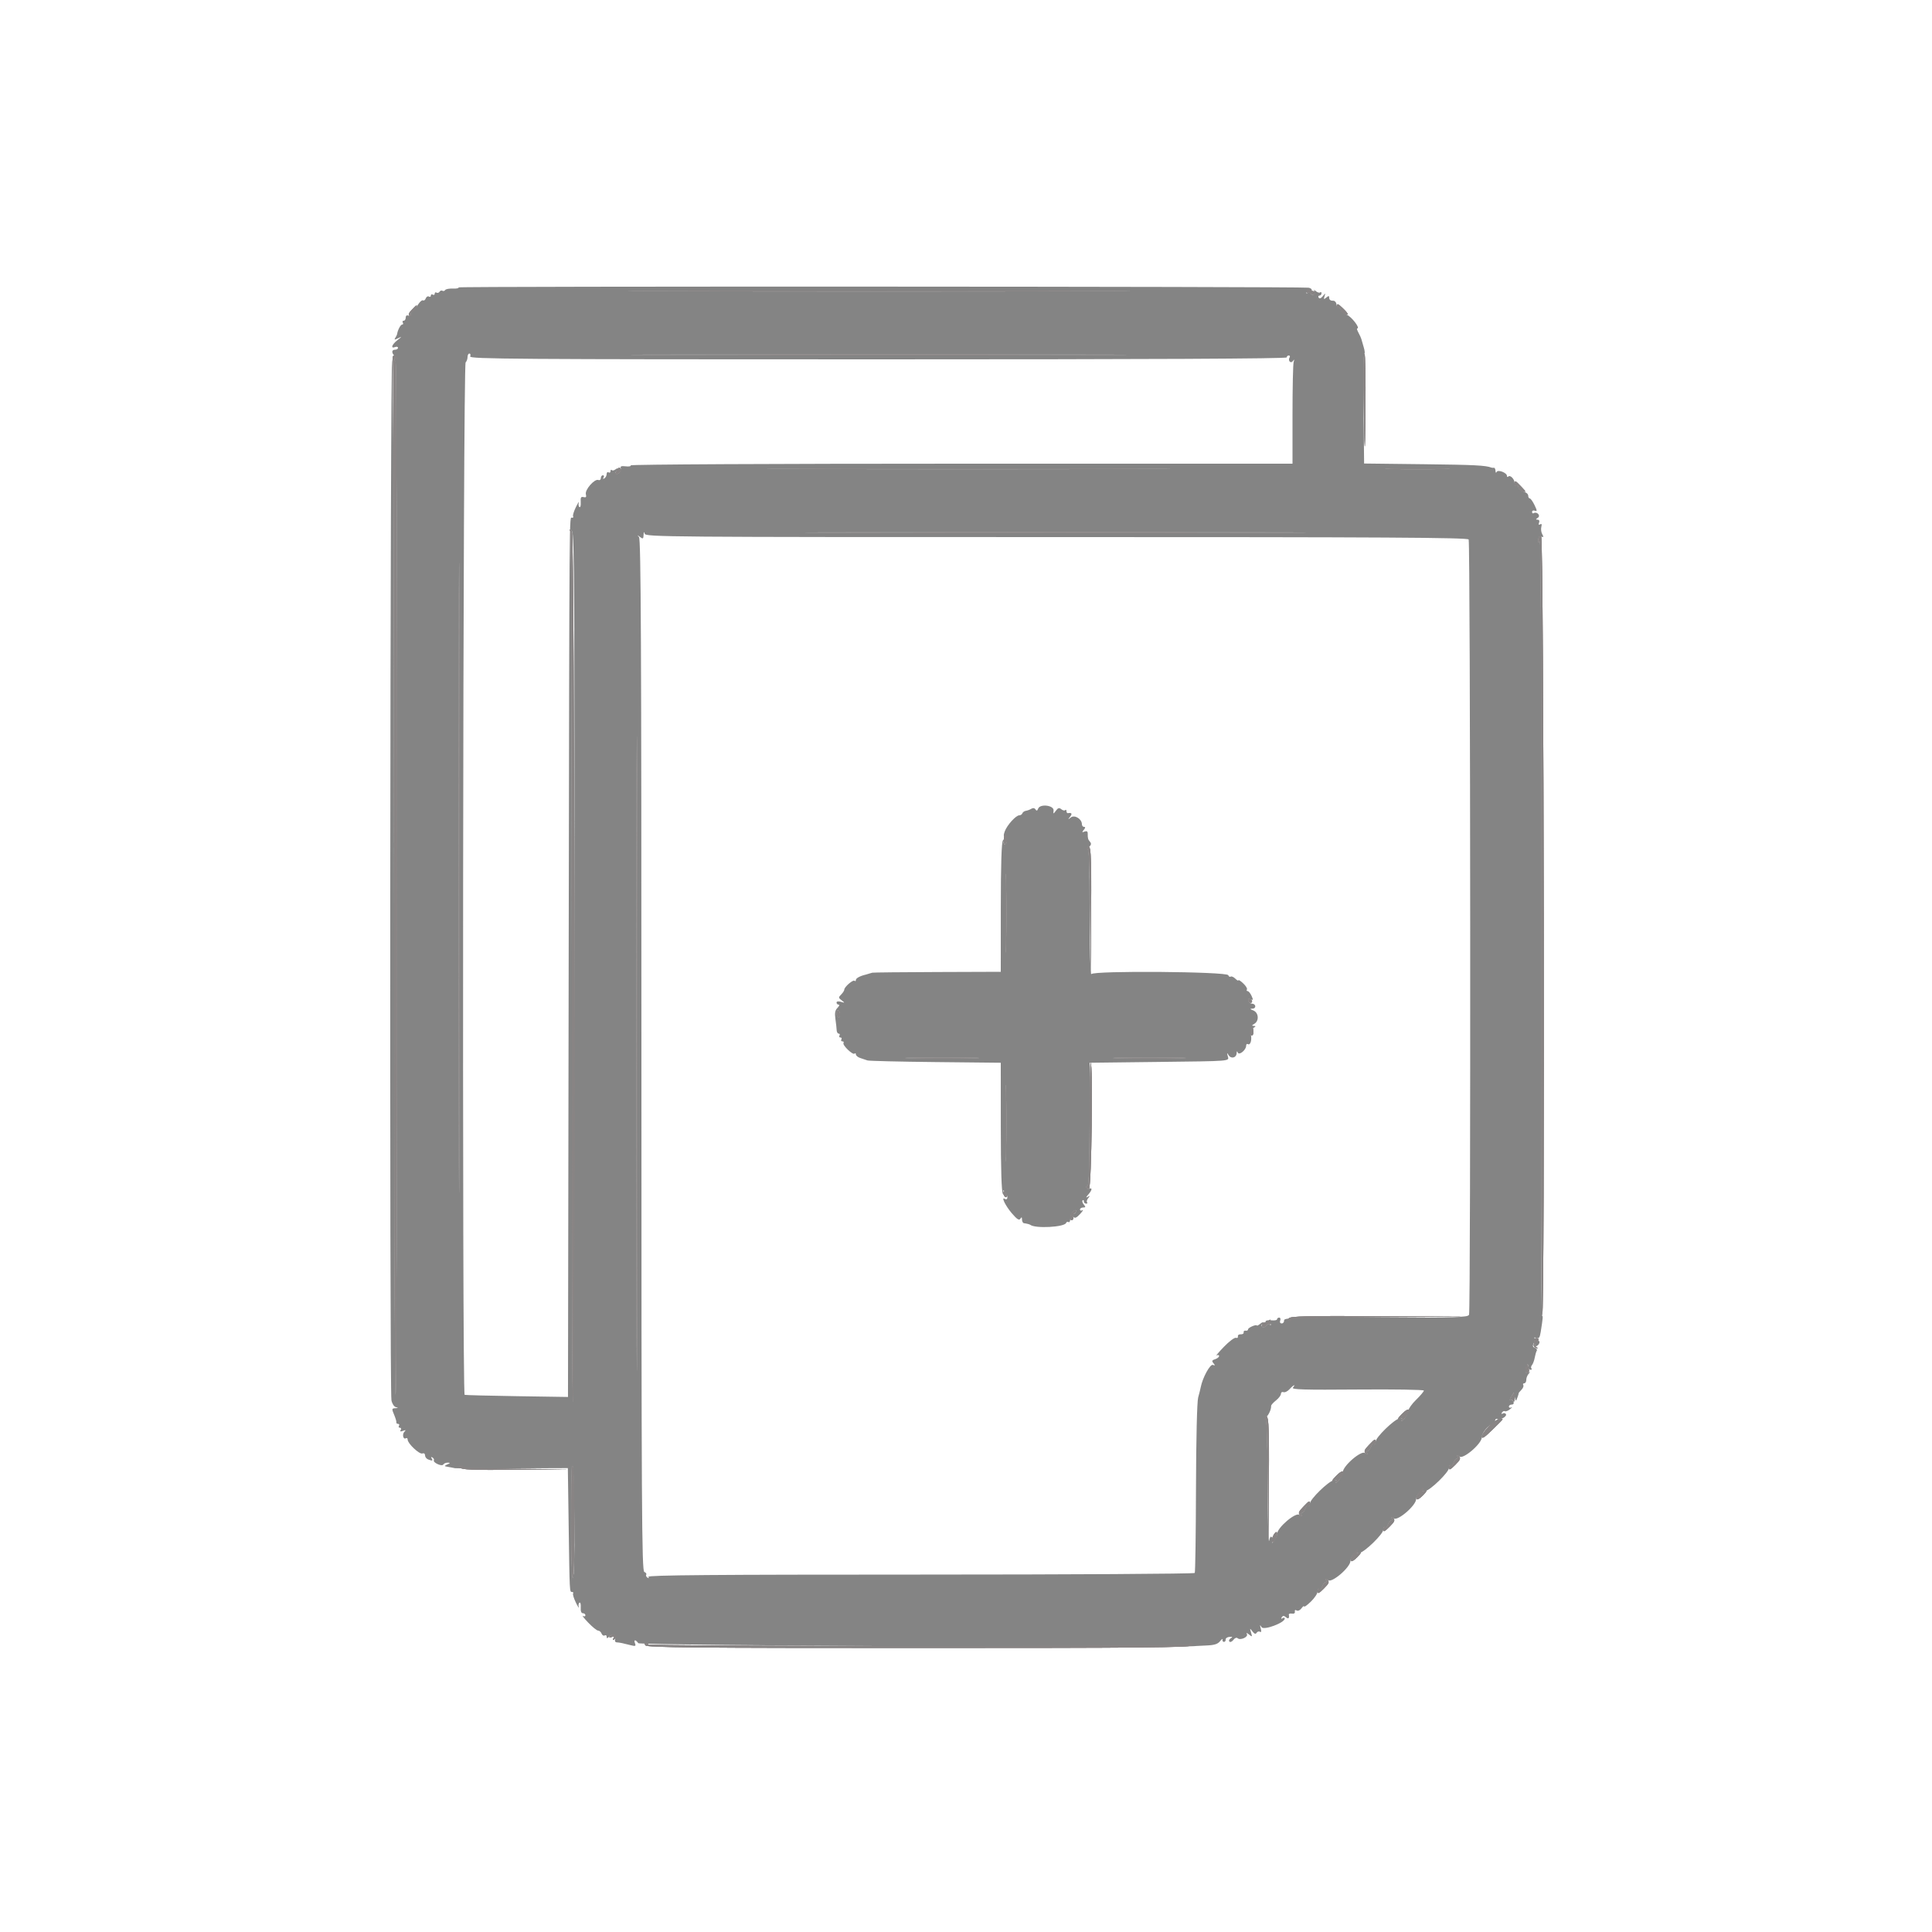 <svg id="svg" version="1.1" xmlns="http://www.w3.org/2000/svg" xmlns:xlink="http://www.w3.org/1999/xlink" width="400" height="400" viewBox="0, 0, 400,400"><g id="svgg"><path id="path0" d="M94.940 59.503 C 95.044 59.672,94.515 59.782,93.763 59.746 C 93.012 59.711,92.295 59.846,92.171 60.048 C 92.046 60.249,91.790 60.317,91.600 60.200 C 91.410 60.083,91.140 60.173,91.000 60.400 C 90.860 60.627,90.577 60.709,90.372 60.583 C 90.168 60.456,90.000 60.554,90.000 60.800 C 90.000 61.046,89.820 61.136,89.600 61.000 C 89.380 60.864,89.200 60.954,89.200 61.200 C 89.200 61.446,89.019 61.535,88.797 61.398 C 88.576 61.261,88.287 61.430,88.155 61.772 C 88.024 62.115,87.763 62.301,87.576 62.185 C 87.388 62.069,86.917 62.475,86.527 63.087 C 86.138 63.699,85.586 64.346,85.301 64.525 C 85.016 64.703,84.886 65.016,85.012 65.220 C 85.138 65.424,84.962 65.484,84.621 65.353 C 84.218 65.198,84.000 65.341,84.000 65.757 C 84.000 66.111,83.809 66.400,83.576 66.400 C 83.343 66.400,83.264 66.580,83.400 66.800 C 83.536 67.020,83.469 67.200,83.251 67.200 C 82.925 67.200,82.321 68.365,82.214 69.200 C 82.199 69.310,82.034 69.643,81.846 69.940 C 81.566 70.382,81.676 70.396,82.452 70.018 C 83.261 69.624,83.239 69.681,82.300 70.411 C 81.123 71.326,80.808 72.236,81.800 71.855 C 82.130 71.729,82.400 71.799,82.400 72.013 C 82.400 72.226,82.130 72.400,81.800 72.400 C 80.989 72.400,81.042 73.182,81.900 73.886 C 82.285 74.201,82.375 74.345,82.100 74.206 C 81.825 74.067,81.600 74.143,81.600 74.376 C 81.600 74.609,81.735 74.800,81.900 74.800 C 82.065 74.800,82.200 122.950,82.200 181.800 C 82.200 240.650,82.065 288.800,81.900 288.800 C 81.735 288.800,81.597 240.695,81.594 181.900 C 81.590 113.575,81.448 74.783,81.200 74.400 C 80.772 73.738,80.619 287.796,81.046 289.930 C 81.181 290.606,81.586 291.237,81.946 291.333 C 82.513 291.484,82.507 291.513,81.900 291.554 C 81.071 291.609,81.068 291.628,81.665 293.074 C 81.920 293.693,82.100 294.335,82.065 294.500 C 82.029 294.665,82.191 294.800,82.424 294.800 C 82.657 294.800,82.736 294.980,82.600 295.200 C 82.464 295.420,82.554 295.600,82.800 295.600 C 83.046 295.600,83.117 295.811,82.958 296.068 C 82.756 296.395,82.900 296.448,83.434 296.244 C 84.022 296.021,84.091 296.063,83.731 296.425 C 83.209 296.951,83.479 298.122,84.042 297.774 C 84.239 297.652,84.400 297.780,84.400 298.057 C 84.400 298.862,86.841 301.159,87.448 300.926 C 87.766 300.804,88.000 300.969,88.000 301.314 C 88.000 301.644,88.285 302.024,88.633 302.157 C 89.539 302.505,89.685 302.461,89.362 301.938 C 89.184 301.650,89.252 301.585,89.545 301.766 C 89.802 301.925,89.926 302.197,89.819 302.369 C 89.712 302.542,90.063 302.883,90.598 303.126 C 91.210 303.405,91.660 303.427,91.809 303.185 C 91.940 302.973,92.352 302.813,92.724 302.828 C 93.275 302.851,93.252 302.920,92.600 303.200 C 92.020 303.449,91.965 303.568,92.400 303.633 C 92.730 303.682,93.180 303.764,93.400 303.815 C 93.620 303.866,93.980 303.939,94.200 303.976 C 94.420 304.014,99.767 304.025,106.083 304.001 L 117.566 303.958 117.739 316.079 C 117.938 329.954,117.919 329.600,118.448 329.600 C 118.668 329.600,118.760 329.741,118.653 329.914 C 118.546 330.087,118.808 330.942,119.236 331.814 C 119.663 332.686,119.928 333.091,119.824 332.713 C 119.720 332.335,119.789 331.930,119.978 331.814 C 120.166 331.697,120.283 332.142,120.237 332.801 C 120.184 333.564,120.344 334.000,120.677 334.000 C 120.965 334.000,121.200 334.191,121.200 334.424 C 121.200 334.657,120.975 334.720,120.700 334.565 C 120.425 334.410,120.912 335.029,121.781 335.941 C 122.651 336.854,123.577 337.600,123.838 337.600 C 124.100 337.600,124.422 337.881,124.554 338.225 C 124.686 338.569,124.976 338.739,125.197 338.602 C 125.419 338.465,125.600 338.579,125.600 338.856 C 125.600 339.248,125.707 339.253,126.080 338.880 C 126.868 338.092,127.688 338.291,127.400 339.200 C 127.236 339.718,127.332 340.011,127.673 340.031 C 128.288 340.066,128.957 340.202,130.566 340.618 C 131.550 340.873,131.692 340.817,131.478 340.260 C 131.161 339.433,131.566 339.401,132.156 340.206 C 132.506 340.684,245.540 341.249,247.700 340.784 C 247.755 340.772,248.740 340.723,249.888 340.674 C 251.424 340.609,252.139 340.376,252.594 339.793 C 252.934 339.357,253.164 339.207,253.106 339.460 C 253.048 339.713,253.180 339.927,253.400 339.937 C 253.620 339.946,253.781 339.730,253.758 339.457 C 253.735 339.185,254.092 338.933,254.553 338.898 C 255.205 338.849,255.261 338.915,254.807 339.196 C 254.486 339.394,254.368 339.701,254.544 339.878 C 254.721 340.054,255.091 339.890,255.367 339.513 C 255.654 339.121,256.024 338.975,256.234 339.172 C 256.789 339.694,258.514 338.911,258.149 338.303 C 257.970 338.005,258.146 338.043,258.581 338.397 C 259.265 338.953,259.295 338.925,259.016 337.997 C 258.735 337.060,258.752 337.045,259.298 337.761 C 259.705 338.294,259.964 338.382,260.167 338.054 C 260.325 337.797,260.642 337.702,260.870 337.844 C 261.138 338.009,261.192 337.761,261.024 337.150 C 260.805 336.358,260.834 336.314,261.195 336.889 C 261.643 337.603,266.000 335.975,266.000 335.093 C 266.000 334.906,265.792 334.881,265.538 335.038 C 265.245 335.219,265.185 335.147,265.374 334.842 C 265.602 334.474,265.803 334.471,266.236 334.830 C 266.757 335.262,266.973 335.066,266.841 334.281 C 266.812 334.106,267.105 334.016,267.494 334.081 C 267.910 334.151,268.155 333.983,268.090 333.670 C 268.024 333.354,268.170 333.258,268.451 333.431 C 268.716 333.595,269.157 333.400,269.461 332.985 C 269.757 332.579,270.000 332.407,270.000 332.602 C 270.000 332.797,270.630 332.346,271.400 331.600 C 272.170 330.854,272.800 329.908,272.800 329.498 C 272.800 329.088,272.967 328.856,273.171 328.982 C 273.375 329.108,273.657 328.849,273.798 328.406 C 273.939 327.963,274.232 327.600,274.451 327.600 C 274.669 327.600,274.712 327.375,274.547 327.100 C 274.354 326.778,274.495 326.802,274.943 327.165 C 275.737 327.810,279.600 324.486,279.600 323.159 C 279.600 322.790,279.974 322.064,280.430 321.544 C 280.887 321.025,281.139 320.837,280.990 321.127 C 280.806 321.486,280.956 321.613,281.460 321.527 C 282.552 321.340,286.400 317.587,286.400 316.709 C 286.400 316.293,286.567 316.056,286.771 316.182 C 286.975 316.308,287.257 316.049,287.398 315.606 C 287.539 315.163,287.832 314.800,288.051 314.800 C 288.269 314.800,288.312 314.575,288.147 314.300 C 287.954 313.978,288.095 314.002,288.543 314.365 C 289.337 315.010,293.200 311.686,293.200 310.359 C 293.200 309.990,293.574 309.264,294.030 308.744 C 294.487 308.225,294.739 308.037,294.590 308.327 C 294.406 308.686,294.556 308.813,295.060 308.727 C 296.152 308.540,300.000 304.787,300.000 303.909 C 300.000 303.493,300.167 303.256,300.371 303.382 C 300.575 303.508,300.857 303.249,300.998 302.806 C 301.139 302.363,301.432 302.000,301.651 302.000 C 301.869 302.000,301.912 301.775,301.747 301.500 C 301.554 301.178,301.695 301.202,302.143 301.565 C 302.933 302.207,306.800 298.889,306.800 297.569 C 306.800 296.591,308.411 294.719,309.043 294.961 C 309.344 295.077,309.571 295.043,309.548 294.886 C 309.431 294.099,309.642 293.579,309.992 293.795 C 310.533 294.130,312.078 293.249,311.784 292.773 C 311.652 292.561,311.349 292.508,311.111 292.655 C 310.849 292.817,310.792 292.737,310.966 292.455 C 311.125 292.198,311.396 292.074,311.569 292.181 C 311.741 292.287,312.224 292.097,312.641 291.758 C 313.058 291.418,313.175 291.255,312.900 291.394 C 312.625 291.533,312.400 291.457,312.400 291.224 C 312.400 290.991,312.664 290.800,312.987 290.800 C 313.344 290.800,313.485 290.565,313.346 290.202 C 313.219 289.874,312.942 289.712,312.729 289.844 C 312.515 289.976,312.579 289.701,312.870 289.233 L 313.400 288.382 313.618 289.291 C 313.828 290.164,313.849 290.169,314.144 289.400 C 314.313 288.960,314.434 288.549,314.412 288.486 C 314.389 288.423,314.650 288.093,314.989 287.753 C 315.329 287.414,315.505 286.970,315.380 286.768 C 315.255 286.565,315.343 286.400,315.576 286.400 C 315.809 286.400,316.000 286.076,316.000 285.680 C 316.000 285.284,316.225 284.718,316.500 284.421 C 316.837 284.058,316.846 283.969,316.528 284.148 C 315.878 284.513,315.635 283.962,316.022 283.000 C 316.295 282.321,316.348 282.306,316.372 282.900 C 316.387 283.285,316.610 283.600,316.867 283.600 C 317.123 283.600,317.215 283.482,317.070 283.337 C 316.925 283.192,316.975 282.871,317.180 282.624 C 317.385 282.377,317.641 281.689,317.749 281.094 C 317.856 280.500,318.046 279.849,318.170 279.649 C 318.294 279.448,318.119 279.178,317.780 279.048 C 317.313 278.869,317.262 278.631,317.569 278.059 C 317.790 277.644,317.849 277.182,317.698 277.031 C 317.548 276.881,317.723 276.872,318.088 277.012 C 318.614 277.214,318.801 276.950,318.994 275.733 C 319.458 272.796,319.488 272.400,319.245 272.400 C 319.110 272.400,319.043 236.175,319.095 191.900 C 319.155 141.347,319.050 111.621,318.813 111.995 C 318.512 112.469,318.448 112.417,318.500 111.739 C 318.542 111.177,318.759 110.963,319.138 111.108 C 319.587 111.281,319.624 111.172,319.308 110.607 C 319.086 110.211,318.999 109.524,319.115 109.081 C 319.257 108.541,319.175 108.368,318.868 108.558 C 318.570 108.742,318.493 108.623,318.647 108.221 C 318.790 107.849,318.668 107.598,318.343 107.594 C 317.923 107.589,317.936 107.498,318.400 107.194 C 319.058 106.762,318.192 105.834,317.519 106.250 C 317.344 106.358,317.200 106.237,317.200 105.981 C 317.200 105.724,317.463 105.615,317.785 105.739 C 318.274 105.926,318.261 105.736,317.711 104.582 C 317.348 103.822,316.905 103.200,316.726 103.200 C 316.547 103.200,316.400 102.933,316.400 102.608 C 316.400 102.282,315.950 101.902,315.400 101.764 C 314.850 101.626,314.400 101.252,314.400 100.933 C 314.400 100.614,314.220 100.464,314.000 100.600 C 313.780 100.736,313.600 100.499,313.600 100.073 C 313.600 99.219,312.680 98.254,312.263 98.670 C 312.118 98.815,312.000 98.752,312.000 98.531 C 312.000 97.870,310.091 97.148,309.858 97.721 C 309.751 97.984,309.649 97.885,309.632 97.500 C 309.614 97.115,309.465 96.821,309.300 96.847 C 309.135 96.873,308.910 96.860,308.800 96.817 C 307.598 96.348,305.304 96.233,294.712 96.110 L 282.424 95.967 282.312 84.583 C 282.250 78.322,282.322 73.200,282.472 73.200 C 282.622 73.200,282.565 72.615,282.346 71.900 C 282.127 71.185,281.906 70.420,281.855 70.200 C 281.803 69.980,281.539 69.395,281.267 68.900 C 280.995 68.405,280.873 68.000,280.996 68.000 C 281.711 68.000,279.754 65.473,278.774 65.131 C 278.128 64.906,277.600 64.459,277.600 64.137 C 277.600 63.816,277.433 63.656,277.229 63.782 C 277.024 63.909,276.799 63.604,276.728 63.106 C 276.647 62.531,276.344 62.220,275.900 62.256 C 275.515 62.286,275.200 62.039,275.200 61.707 C 275.200 61.211,275.091 61.193,274.591 61.608 C 274.075 62.035,274.019 61.997,274.223 61.357 C 274.455 60.631,274.441 60.629,273.871 61.324 C 273.494 61.784,273.181 61.893,273.015 61.624 C 272.871 61.391,272.943 61.200,273.176 61.200 C 273.409 61.200,273.600 60.990,273.600 60.733 C 273.600 60.477,273.482 60.385,273.337 60.530 C 273.192 60.675,272.797 60.570,272.460 60.297 C 272.031 59.949,271.932 59.942,272.130 60.272 C 272.286 60.532,272.243 60.850,272.034 60.979 C 271.826 61.108,271.540 61.027,271.400 60.800 C 271.260 60.573,270.949 60.508,270.711 60.655 C 270.449 60.817,270.392 60.737,270.566 60.455 C 270.725 60.198,271.023 60.091,271.228 60.217 C 271.432 60.344,271.600 60.268,271.600 60.048 C 271.600 59.829,271.285 59.612,270.900 59.566 C 268.753 59.309,94.781 59.246,94.940 59.503 M224.100 60.300 C 200.945 60.357,163.055 60.357,139.900 60.300 C 116.745 60.243,135.690 60.196,182.000 60.196 C 228.310 60.196,247.255 60.243,224.100 60.300 M97.345 73.800 C 97.140 74.332,106.684 74.400,181.757 74.400 C 237.919 74.400,266.400 74.265,266.400 74.000 C 266.400 73.780,266.591 73.600,266.824 73.600 C 267.057 73.600,267.136 73.780,267.000 74.000 C 266.588 74.667,267.239 75.371,267.688 74.743 C 267.978 74.336,268.016 74.384,267.838 74.933 C 267.707 75.336,267.600 80.241,267.600 85.833 L 267.600 96.000 198.976 96.000 C 160.404 96.000,130.447 96.152,130.567 96.346 C 130.685 96.537,130.227 96.628,129.549 96.549 C 128.592 96.438,128.367 96.538,128.543 96.997 C 128.676 97.341,128.447 97.761,127.994 98.003 C 127.366 98.340,127.262 98.303,127.451 97.812 C 127.579 97.478,127.873 97.321,128.104 97.464 C 128.355 97.619,128.404 97.530,128.226 97.242 C 128.017 96.905,127.779 96.885,127.428 97.177 C 127.152 97.406,126.808 97.475,126.663 97.330 C 126.518 97.185,126.400 97.287,126.400 97.557 C 126.400 97.827,126.220 97.936,126.000 97.800 C 125.780 97.664,125.600 97.823,125.600 98.153 C 125.600 98.483,125.392 98.881,125.138 99.038 C 124.852 99.215,124.785 99.148,124.962 98.862 C 125.119 98.608,125.057 98.400,124.824 98.400 C 124.591 98.400,124.400 98.664,124.400 98.987 C 124.400 99.311,124.168 99.486,123.885 99.377 C 123.101 99.076,121.056 101.406,121.297 102.326 C 121.447 102.902,121.327 103.054,120.824 102.922 C 120.289 102.782,120.168 102.998,120.235 103.972 C 120.282 104.646,120.166 105.103,119.978 104.986 C 119.789 104.870,119.720 104.465,119.824 104.087 C 119.928 103.709,119.663 104.114,119.236 104.986 C 118.808 105.858,118.546 106.713,118.653 106.886 C 118.760 107.059,118.668 107.200,118.448 107.200 C 117.854 107.200,117.892 102.331,117.738 198.913 L 117.595 289.226 107.097 289.066 C 101.324 288.978,96.420 288.852,96.200 288.786 C 95.647 288.621,95.848 75.592,96.401 75.039 C 96.621 74.819,96.800 74.316,96.800 73.920 C 96.800 73.524,96.974 73.200,97.187 73.200 C 97.401 73.200,97.471 73.470,97.345 73.800 M223.532 73.500 C 200.724 73.557,163.284 73.557,140.332 73.500 C 117.379 73.443,136.040 73.396,181.800 73.396 C 227.560 73.396,246.339 73.443,223.532 73.500 M95.100 234.468 C 95.043 263.581,94.997 239.880,94.997 181.800 C 94.997 123.720,95.043 99.901,95.100 128.868 C 95.157 157.835,95.157 205.355,95.100 234.468 M234.268 97.100 C 215.606 97.157,185.186 97.157,166.668 97.100 C 148.151 97.042,163.420 96.995,200.600 96.995 C 237.780 96.995,252.931 97.042,234.268 97.100 M298.924 97.099 C 296.022 97.167,291.162 97.167,288.124 97.099 C 285.086 97.031,287.460 96.975,293.400 96.975 C 299.340 96.975,301.826 97.031,298.924 97.099 M118.902 200.316 C 118.848 249.714,118.714 290.219,118.605 290.328 C 118.496 290.437,118.405 250.101,118.402 200.691 C 118.399 151.282,118.273 110.535,118.122 110.141 C 117.889 109.533,117.934 109.507,118.424 109.964 C 118.923 110.430,118.987 122.562,118.902 200.316 M218.704 111.198 C 286.639 111.194,303.813 111.294,304.068 111.696 C 304.440 112.282,304.523 271.215,304.152 272.181 C 303.928 272.765,302.052 272.825,284.852 272.792 C 267.844 272.760,265.806 272.822,265.856 273.378 C 265.886 273.720,265.667 274.000,265.368 274.000 C 265.050 274.000,264.920 273.752,265.055 273.400 C 265.182 273.070,265.086 272.800,264.843 272.800 C 264.599 272.800,264.400 272.956,264.400 273.148 C 264.400 273.339,263.860 273.432,263.200 273.355 C 262.540 273.278,262.000 273.403,262.000 273.631 C 262.000 273.860,262.168 273.944,262.372 273.817 C 262.577 273.691,262.875 273.798,263.034 274.055 C 263.208 274.337,263.151 274.417,262.889 274.255 C 262.651 274.108,262.342 274.170,262.204 274.393 C 261.874 274.928,261.200 274.916,261.200 274.376 C 261.200 274.143,261.408 274.081,261.662 274.238 C 261.955 274.419,262.015 274.347,261.826 274.042 C 261.597 273.672,261.385 273.680,260.903 274.081 C 260.559 274.366,260.260 274.529,260.239 274.441 C 260.160 274.116,258.400 274.868,258.400 275.227 C 258.400 275.432,258.175 275.555,257.900 275.500 C 257.625 275.445,257.438 275.604,257.484 275.853 C 257.531 276.102,257.261 276.282,256.884 276.253 C 256.508 276.224,256.243 276.419,256.295 276.686 C 256.348 276.953,256.164 277.084,255.887 276.978 C 255.611 276.872,254.488 277.714,253.392 278.850 C 252.297 279.985,251.625 280.788,251.900 280.633 C 252.175 280.479,252.400 280.531,252.400 280.749 C 252.400 280.968,252.031 281.263,251.579 281.407 C 250.917 281.617,250.850 281.779,251.236 282.243 C 251.619 282.705,251.595 282.773,251.115 282.589 C 250.545 282.370,248.976 285.246,248.600 287.200 C 248.526 287.585,248.285 288.552,248.065 289.349 C 247.830 290.199,247.645 297.944,247.617 308.063 C 247.590 317.558,247.475 325.479,247.361 325.664 C 247.246 325.849,221.683 326.000,190.553 326.000 C 147.871 326.000,134.023 326.114,134.238 326.462 C 134.416 326.750,134.348 326.815,134.055 326.634 C 133.798 326.475,133.679 326.196,133.791 326.014 C 133.904 325.833,133.726 325.581,133.398 325.454 C 132.869 325.252,132.800 312.815,132.800 218.493 C 132.800 133.672,132.697 111.645,132.300 111.199 C 131.875 110.722,131.904 110.718,132.500 111.168 C 133.117 111.635,133.205 111.586,133.246 110.749 C 133.280 110.068,133.345 109.998,133.476 110.502 C 133.650 111.168,137.959 111.203,218.704 111.198 M260.468 110.300 C 237.295 110.357,199.495 110.357,176.468 110.300 C 153.441 110.243,172.400 110.196,218.600 110.196 C 264.800 110.196,283.641 110.243,260.468 110.300 M131.900 271.268 C 131.843 300.600,131.797 276.720,131.797 218.200 C 131.797 159.680,131.843 135.680,131.900 164.868 C 131.957 194.055,131.957 241.935,131.900 271.268 M214.941 167.409 C 214.757 167.888,214.607 167.935,214.389 167.582 C 214.206 167.285,213.878 167.229,213.545 167.438 C 213.245 167.625,212.733 167.818,212.407 167.867 C 212.081 167.916,211.751 168.146,211.674 168.378 C 211.597 168.610,211.312 168.800,211.042 168.800 C 210.346 168.800,208.529 170.794,208.037 172.096 C 207.809 172.699,207.753 173.149,207.911 173.096 C 208.243 172.986,208.400 173.341,208.400 174.200 C 208.400 174.530,208.226 174.800,208.013 174.800 C 207.799 174.800,207.726 174.485,207.850 174.100 C 208.040 173.509,208.008 173.494,207.644 174.000 C 207.356 174.400,207.210 179.031,207.206 187.900 L 207.200 201.200 194.100 201.246 C 186.895 201.272,180.820 201.334,180.600 201.385 C 180.380 201.436,180.065 201.528,179.900 201.589 C 179.735 201.650,179.465 201.731,179.300 201.770 C 178.075 202.054,177.200 202.522,177.200 202.894 C 177.200 203.135,177.078 203.212,176.930 203.063 C 176.628 202.761,174.800 204.336,174.800 204.898 C 174.800 205.096,174.510 205.547,174.156 205.902 C 173.563 206.494,173.571 206.592,174.256 207.114 C 174.958 207.651,174.949 207.668,174.100 207.414 C 173.561 207.254,173.200 207.317,173.200 207.573 C 173.200 207.808,173.393 208.000,173.629 208.000 C 173.864 208.000,173.758 208.299,173.393 208.664 C 172.896 209.161,172.788 209.742,172.963 210.964 C 173.092 211.864,173.210 212.915,173.224 213.300 C 173.238 213.685,173.429 214.000,173.648 214.000 C 173.868 214.000,173.936 214.180,173.800 214.400 C 173.664 214.620,173.754 214.800,174.000 214.800 C 174.246 214.800,174.336 214.980,174.200 215.200 C 174.064 215.420,174.154 215.600,174.400 215.600 C 174.646 215.600,174.753 215.752,174.638 215.939 C 174.366 216.379,176.570 218.497,176.928 218.139 C 177.077 217.989,177.200 218.065,177.200 218.306 C 177.200 218.548,177.605 218.882,178.100 219.049 C 178.595 219.215,179.270 219.441,179.600 219.551 C 179.930 219.660,186.275 219.813,193.700 219.890 L 207.200 220.030 207.206 233.315 C 207.210 242.173,207.356 246.800,207.644 247.200 C 207.996 247.689,208.031 247.652,207.837 247.000 C 207.604 246.221,207.614 246.220,208.186 246.959 C 208.772 247.715,208.647 248.600,208.010 248.206 C 207.220 247.718,208.196 249.685,209.497 251.205 C 210.556 252.442,211.000 252.727,211.251 252.331 C 211.508 251.927,211.589 251.967,211.594 252.500 C 211.597 252.885,211.780 253.222,212.000 253.250 C 212.530 253.316,213.176 253.480,213.300 253.581 C 214.317 254.401,220.428 254.076,220.734 253.185 C 220.808 252.971,221.033 252.897,221.234 253.021 C 221.435 253.145,221.600 252.809,221.600 252.273 C 221.600 251.737,221.870 251.074,222.200 250.800 C 222.562 250.499,222.800 250.467,222.800 250.718 C 222.800 250.946,222.575 251.216,222.300 251.317 C 221.945 251.447,221.923 251.632,222.225 251.955 C 222.538 252.290,222.908 252.128,223.625 251.341 C 224.161 250.752,224.375 250.401,224.100 250.559 C 223.825 250.718,223.600 250.657,223.600 250.424 C 223.600 250.191,223.892 250.000,224.249 250.000 C 224.785 250.000,224.810 249.894,224.392 249.390 C 224.114 249.055,224.002 248.665,224.143 248.524 C 224.284 248.382,224.400 248.477,224.400 248.733 C 224.400 248.990,224.610 249.200,224.867 249.200 C 225.123 249.200,225.215 249.082,225.070 248.937 C 224.925 248.792,225.030 248.397,225.303 248.060 C 225.715 247.551,225.698 247.505,225.200 247.792 C 224.772 248.038,224.801 247.907,225.300 247.337 C 226.132 246.386,226.208 245.835,225.467 246.119 C 225.173 246.232,224.933 246.079,224.933 245.779 C 224.933 245.480,225.083 245.328,225.267 245.441 C 225.450 245.555,225.600 239.883,225.600 232.839 L 225.600 220.030 239.500 219.866 C 255.288 219.679,254.487 219.747,254.187 218.633 C 253.991 217.908,254.017 217.889,254.391 218.483 C 254.897 219.287,255.986 219.004,256.032 218.057 C 256.053 217.605,256.129 217.564,256.273 217.924 C 256.536 218.581,258.000 217.385,258.000 216.514 C 258.000 216.206,258.161 216.052,258.358 216.174 C 258.872 216.491,259.240 215.299,258.966 214.207 C 258.803 213.556,258.953 213.149,259.466 212.851 C 260.027 212.525,260.058 212.419,259.600 212.400 C 259.125 212.381,259.146 212.291,259.700 211.968 C 260.724 211.372,260.599 209.654,259.500 209.212 C 258.761 208.916,258.731 208.846,259.333 208.825 C 260.160 208.797,260.030 207.800,259.200 207.800 C 258.907 207.800,258.582 207.546,258.479 207.236 C 258.351 206.853,258.495 206.751,258.928 206.917 C 259.472 207.126,259.500 207.019,259.118 206.181 C 258.873 205.641,258.510 205.200,258.312 205.200 C 258.115 205.200,258.048 205.046,258.164 204.858 C 258.280 204.670,257.931 204.099,257.388 203.588 C 256.844 203.078,256.400 202.795,256.400 202.959 C 256.400 203.123,256.115 202.973,255.768 202.625 C 255.420 202.277,254.985 202.085,254.802 202.199 C 254.618 202.312,254.393 202.179,254.301 201.902 C 254.051 201.151,226.417 200.932,225.943 201.678 C 225.761 201.965,225.609 196.204,225.606 188.876 C 225.601 178.351,225.495 175.606,225.100 175.806 C 224.825 175.945,224.942 175.782,225.359 175.442 C 225.917 174.989,226.006 174.689,225.693 174.313 C 225.248 173.776,225.200 173.606,225.200 172.557 C 225.200 172.126,224.984 171.997,224.543 172.166 C 223.994 172.377,223.970 172.318,224.392 171.809 C 224.738 171.392,224.756 171.200,224.449 171.200 C 224.202 171.200,224.000 170.958,224.000 170.662 C 224.000 169.562,222.492 168.629,221.708 169.245 C 221.065 169.749,221.050 169.736,221.549 169.100 C 222.049 168.463,221.906 168.225,221.100 168.353 C 220.935 168.379,220.800 168.190,220.800 167.933 C 220.800 167.677,220.682 167.585,220.537 167.730 C 220.392 167.875,220.026 167.788,219.724 167.537 C 219.300 167.185,219.048 167.254,218.617 167.841 C 218.073 168.581,218.061 168.580,218.130 167.800 C 218.224 166.723,215.340 166.370,214.941 167.409 M208.299 195.725 C 208.233 199.286,208.179 196.260,208.179 189.000 C 208.179 181.740,208.233 178.826,208.299 182.525 C 208.366 186.224,208.365 192.164,208.299 195.725 M173.891 210.009 C 173.924 210.453,173.782 210.713,173.576 210.585 C 173.121 210.304,173.073 209.200,173.515 209.200 C 173.688 209.200,173.857 209.564,173.891 210.009 M201.325 219.099 C 197.984 219.166,192.404 219.166,188.925 219.099 C 185.446 219.033,188.180 218.978,195.000 218.978 C 201.820 218.978,204.666 219.032,201.325 219.099 M244.100 219.099 C 240.745 219.166,235.255 219.166,231.900 219.099 C 228.545 219.032,231.290 218.978,238.000 218.978 C 244.710 218.978,247.455 219.032,244.100 219.099 M208.299 238.875 C 208.233 242.464,208.179 239.640,208.178 232.600 C 208.178 225.560,208.233 222.624,208.299 226.075 C 208.366 229.526,208.366 235.286,208.299 238.875 M317.843 278.233 C 317.693 278.623,317.782 278.806,318.075 278.708 C 318.673 278.509,319.002 277.600,318.476 277.600 C 318.261 277.600,317.976 277.885,317.843 278.233 M267.683 287.300 C 267.351 287.699,270.056 287.777,281.034 287.685 C 288.605 287.622,294.800 287.720,294.800 287.904 C 294.800 288.087,294.080 288.941,293.200 289.800 C 292.320 290.659,291.600 291.666,291.600 292.037 C 291.600 292.408,291.226 293.136,290.770 293.656 C 290.313 294.175,290.061 294.363,290.210 294.073 C 290.394 293.714,290.244 293.587,289.740 293.673 C 288.648 293.860,284.800 297.613,284.800 298.491 C 284.800 298.907,284.633 299.144,284.429 299.018 C 284.225 298.892,283.943 299.151,283.802 299.594 C 283.661 300.037,283.368 300.400,283.149 300.400 C 282.931 300.400,282.888 300.625,283.053 300.900 C 283.246 301.222,283.105 301.198,282.657 300.835 C 281.863 300.190,278.000 303.514,278.000 304.841 C 278.000 305.210,277.626 305.936,277.170 306.456 C 276.713 306.975,276.461 307.163,276.610 306.873 C 276.794 306.514,276.644 306.387,276.140 306.473 C 275.048 306.660,271.200 310.413,271.200 311.291 C 271.200 311.707,271.033 311.944,270.829 311.818 C 270.625 311.692,270.343 311.951,270.202 312.394 C 270.061 312.837,269.768 313.200,269.549 313.200 C 269.331 313.200,269.288 313.425,269.453 313.700 C 269.646 314.022,269.505 313.998,269.057 313.635 C 268.274 312.999,264.400 316.305,264.400 317.609 C 264.400 317.960,264.117 318.596,263.770 319.024 C 263.424 319.451,263.255 319.575,263.394 319.300 C 263.533 319.025,263.505 318.575,263.332 318.300 C 263.123 317.968,262.929 318.203,262.756 319.000 C 262.612 319.660,262.473 314.204,262.447 306.876 C 262.410 296.361,262.295 293.606,261.900 293.806 C 261.625 293.945,261.689 293.820,262.042 293.528 C 262.645 293.029,263.210 291.805,263.175 291.074 C 263.166 290.894,263.618 290.386,264.179 289.945 C 264.741 289.503,265.200 288.891,265.200 288.584 C 265.200 288.276,265.436 288.116,265.725 288.227 C 266.014 288.338,266.582 288.062,266.987 287.614 C 267.780 286.738,268.371 286.471,267.683 287.300 M118.913 315.095 C 118.968 322.163,118.852 326.435,118.600 326.671 C 118.287 326.964,118.171 313.860,118.396 303.633 C 118.398 303.542,118.496 303.562,118.613 303.679 C 118.730 303.796,118.865 308.933,118.913 315.095 " stroke="none" fill="#848484" fill-rule="evenodd"></path><path id="path1" d="M270.533 60.218 C 270.533 60.538,270.622 60.712,270.730 60.603 C 270.838 60.495,271.152 60.594,271.428 60.823 C 271.775 61.111,272.008 61.110,272.188 60.819 C 272.331 60.589,272.347 60.377,272.224 60.350 C 272.101 60.323,271.865 60.275,271.700 60.244 C 271.535 60.213,271.205 60.063,270.967 59.911 C 270.727 59.759,270.533 59.896,270.533 60.218 M139.900 60.300 C 163.055 60.357,200.945 60.357,224.100 60.300 C 247.255 60.243,228.310 60.196,182.000 60.196 C 135.690 60.196,116.745 60.243,139.900 60.300 M276.800 63.349 C 276.800 63.733,276.980 63.936,277.200 63.800 C 277.420 63.664,277.600 63.814,277.600 64.134 C 277.600 64.453,277.896 64.828,278.257 64.967 C 279.343 65.383,279.259 65.006,277.996 63.796 C 277.029 62.869,276.800 62.784,276.800 63.349 M85.240 64.158 C 84.578 64.862,84.470 65.196,84.832 65.420 C 85.148 65.615,85.221 65.558,85.036 65.259 C 84.878 65.002,85.015 64.692,85.344 64.566 C 85.671 64.441,86.036 64.082,86.157 63.769 C 86.461 62.976,86.277 63.054,85.240 64.158 M140.332 73.500 C 163.284 73.557,200.724 73.557,223.532 73.500 C 246.339 73.443,227.560 73.396,181.800 73.396 C 136.040 73.396,117.379 73.443,140.332 73.500 M282.302 80.700 C 282.496 94.870,282.631 96.181,282.716 84.700 C 282.762 78.375,282.665 73.200,282.500 73.200 C 282.335 73.199,282.246 76.574,282.302 80.700 M81.348 74.500 C 81.481 74.995,81.592 123.415,81.595 182.100 C 81.598 240.785,81.735 288.800,81.900 288.800 C 82.065 288.800,82.200 240.650,82.200 181.800 C 82.200 122.950,82.065 74.800,81.900 74.800 C 81.735 74.800,81.600 74.609,81.600 74.376 C 81.600 74.143,81.808 74.081,82.062 74.238 C 82.348 74.415,82.415 74.348,82.238 74.062 C 81.733 73.245,81.096 73.558,81.348 74.500 M94.997 181.800 C 94.997 239.880,95.043 263.581,95.100 234.468 C 95.157 205.355,95.157 157.835,95.100 128.868 C 95.043 99.901,94.997 123.720,94.997 181.800 M127.584 97.630 C 127.176 98.392,127.209 98.423,127.981 98.010 C 128.444 97.763,128.717 97.389,128.588 97.180 C 128.246 96.628,128.080 96.703,127.584 97.630 M166.668 97.100 C 185.186 97.157,215.606 97.157,234.268 97.100 C 252.931 97.042,237.780 96.995,200.600 96.995 C 163.420 96.995,148.151 97.042,166.668 97.100 M288.124 97.099 C 291.162 97.167,296.022 97.167,298.924 97.099 C 301.826 97.031,299.340 96.975,293.400 96.975 C 287.460 96.975,285.086 97.031,288.124 97.099 M313.600 100.224 C 313.600 100.567,313.780 100.736,314.000 100.600 C 314.220 100.464,314.400 100.612,314.400 100.930 C 314.400 101.247,314.783 101.607,315.252 101.729 C 316.016 101.929,315.988 101.831,314.977 100.776 C 313.674 99.416,313.600 99.387,313.600 100.224 M118.122 110.141 C 118.273 110.535,118.399 151.282,118.402 200.691 C 118.405 250.101,118.496 290.437,118.605 290.328 C 119.170 289.764,118.989 110.493,118.424 109.964 C 117.934 109.507,117.889 109.533,118.122 110.141 M176.468 110.300 C 199.495 110.357,237.295 110.357,260.468 110.300 C 283.641 110.243,264.800 110.196,218.600 110.196 C 172.400 110.196,153.441 110.243,176.468 110.300 M318.500 111.739 C 318.448 112.417,318.512 112.469,318.813 111.995 C 319.050 111.621,319.155 141.347,319.095 191.900 C 319.043 236.175,319.135 272.400,319.300 272.400 C 319.880 272.400,319.662 111.309,319.082 111.087 C 318.767 110.966,318.538 111.222,318.500 111.739 M131.797 218.200 C 131.797 276.720,131.843 300.600,131.900 271.268 C 131.957 241.935,131.957 194.055,131.900 164.868 C 131.843 135.680,131.797 159.680,131.797 218.200 M207.967 172.876 C 207.763 173.632,207.795 174.800,208.020 174.800 C 208.471 174.800,208.766 173.226,208.362 172.977 C 208.163 172.854,207.985 172.808,207.967 172.876 M224.962 175.662 C 224.786 175.946,224.852 176.015,225.133 175.842 C 225.470 175.633,225.618 179.028,225.700 188.880 L 225.811 202.200 225.906 188.700 C 225.994 176.081,225.858 174.211,224.962 175.662 M208.179 189.000 C 208.179 196.260,208.233 199.286,208.299 195.725 C 208.365 192.164,208.366 186.224,208.299 182.525 C 208.233 178.826,208.179 181.740,208.179 189.000 M258.460 207.180 C 258.632 207.696,259.181 207.788,259.230 207.310 C 259.247 207.150,259.044 206.948,258.780 206.860 C 258.516 206.772,258.372 206.916,258.460 207.180 M173.200 209.776 C 173.200 210.093,173.369 210.457,173.576 210.585 C 173.782 210.713,173.924 210.453,173.891 210.009 C 173.822 209.095,173.200 208.886,173.200 209.776 M259.067 213.067 C 258.669 213.465,258.745 214.400,259.175 214.400 C 259.381 214.400,259.523 214.040,259.490 213.600 C 259.422 212.696,259.429 212.705,259.067 213.067 M188.925 219.099 C 192.404 219.166,197.984 219.166,201.325 219.099 C 204.666 219.032,201.820 218.978,195.000 218.978 C 188.180 218.978,185.446 219.033,188.925 219.099 M231.900 219.099 C 235.255 219.166,240.745 219.166,244.100 219.099 C 247.455 219.032,244.710 218.978,238.000 218.978 C 231.290 218.978,228.545 219.032,231.900 219.099 M208.178 232.600 C 208.179 239.640,208.233 242.464,208.299 238.875 C 208.366 235.286,208.366 229.526,208.299 226.075 C 208.233 222.624,208.178 225.560,208.178 232.600 M225.600 232.824 C 225.600 239.877,225.450 245.555,225.267 245.441 C 225.083 245.328,224.933 245.480,224.933 245.779 C 224.933 246.079,225.173 246.232,225.467 246.119 C 225.992 245.918,226.323 220.000,225.800 220.000 C 225.690 220.000,225.600 225.771,225.600 232.824 M207.784 247.086 C 207.813 247.479,208.009 247.827,208.218 247.860 C 208.637 247.926,208.522 247.185,208.037 246.686 C 207.869 246.513,207.755 246.693,207.784 247.086 M222.073 250.887 C 221.496 251.464,221.438 252.947,222.007 252.596 C 222.230 252.458,222.297 252.157,222.155 251.928 C 222.014 251.698,222.140 251.360,222.437 251.177 C 222.734 250.994,222.880 250.747,222.762 250.628 C 222.643 250.510,222.334 250.626,222.073 250.887 M266.855 272.933 C 266.521 273.336,266.554 273.467,266.989 273.467 C 267.306 273.467,267.473 273.318,267.361 273.137 C 267.249 272.956,275.492 272.759,285.679 272.700 L 304.200 272.592 285.749 272.496 C 270.772 272.418,267.215 272.500,266.855 272.933 M262.633 273.500 C 262.468 273.665,262.138 273.800,261.900 273.800 C 261.662 273.800,261.392 274.025,261.300 274.300 C 261.101 274.897,261.845 274.974,262.204 274.393 C 262.342 274.170,262.593 274.072,262.761 274.176 C 262.929 274.280,263.067 274.103,263.067 273.782 C 263.067 273.112,263.039 273.094,262.633 273.500 M317.718 277.338 C 317.709 277.592,317.634 278.048,317.551 278.350 C 317.468 278.653,317.670 278.981,318.000 279.080 C 318.472 279.222,318.487 279.181,318.070 278.889 C 317.638 278.584,317.654 278.403,318.160 277.897 C 318.648 277.409,318.669 277.235,318.256 277.077 C 317.969 276.967,317.726 277.084,317.718 277.338 M315.905 283.121 C 315.778 283.604,315.826 284.092,316.010 284.206 C 316.519 284.521,316.734 283.894,316.417 283.021 C 316.148 282.281,316.123 282.286,315.905 283.121 M312.867 289.242 C 312.578 289.705,312.519 289.974,312.736 289.839 C 312.954 289.705,313.223 289.821,313.334 290.098 C 313.446 290.374,313.551 290.105,313.568 289.500 C 313.606 288.179,313.545 288.156,312.867 289.242 M290.176 292.826 C 289.318 293.720,289.208 293.972,289.766 293.758 C 290.350 293.534,290.461 293.599,290.235 294.032 C 290.072 294.344,290.313 294.175,290.770 293.656 C 292.387 291.817,291.854 291.073,290.176 292.826 M261.762 293.662 C 261.586 293.946,261.652 294.015,261.933 293.842 C 262.270 293.633,262.418 297.028,262.500 306.880 L 262.611 320.200 262.706 306.700 C 262.794 294.081,262.658 292.211,261.762 293.662 M308.294 295.256 C 307.472 296.073,306.800 297.063,306.800 297.457 C 306.800 297.968,307.429 297.551,309.000 296.000 C 311.570 293.462,311.363 293.771,310.494 293.771 C 310.105 293.771,309.115 294.440,308.294 295.256 M283.397 299.203 C 282.446 300.196,282.338 300.492,282.781 300.903 C 283.209 301.299,283.260 301.299,283.035 300.900 C 282.880 300.625,282.931 300.400,283.149 300.400 C 283.368 300.400,283.661 300.037,283.802 299.594 C 283.943 299.151,284.225 298.892,284.429 299.018 C 284.633 299.144,284.800 298.967,284.800 298.624 C 284.800 297.785,284.727 297.815,283.397 299.203 M301.765 301.500 C 301.920 301.775,301.869 302.000,301.651 302.000 C 301.432 302.000,301.139 302.363,300.998 302.806 C 300.857 303.249,300.575 303.508,300.371 303.382 C 300.167 303.256,300.000 303.475,300.000 303.869 C 300.000 304.438,300.263 304.322,301.286 303.298 C 302.358 302.226,302.482 301.928,302.027 301.506 C 301.602 301.111,301.545 301.110,301.765 301.500 M95.255 303.867 C 95.608 304.292,97.940 304.381,106.749 304.307 L 117.800 304.213 106.680 304.100 C 100.565 304.038,95.652 303.840,95.763 303.660 C 95.874 303.480,95.706 303.333,95.389 303.333 C 94.954 303.333,94.921 303.464,95.255 303.867 M118.396 303.633 C 118.171 313.860,118.287 326.964,118.600 326.671 C 119.012 326.286,119.024 304.091,118.613 303.679 C 118.496 303.562,118.398 303.542,118.396 303.633 M276.576 305.626 C 275.718 306.520,275.608 306.772,276.166 306.558 C 276.750 306.334,276.861 306.399,276.635 306.832 C 276.472 307.144,276.713 306.975,277.170 306.456 C 278.787 304.617,278.254 303.873,276.576 305.626 M293.772 308.987 C 292.743 310.557,293.297 310.960,294.606 309.594 C 295.468 308.694,295.586 308.430,295.034 308.642 C 294.499 308.847,294.356 308.795,294.558 308.468 C 295.130 307.543,294.404 308.022,293.772 308.987 M269.797 312.003 C 268.846 312.996,268.738 313.292,269.181 313.703 C 269.609 314.099,269.660 314.099,269.435 313.700 C 269.280 313.425,269.331 313.200,269.549 313.200 C 269.768 313.200,270.061 312.837,270.202 312.394 C 270.343 311.951,270.625 311.692,270.829 311.818 C 271.033 311.944,271.200 311.767,271.200 311.424 C 271.200 310.585,271.127 310.615,269.797 312.003 M288.165 314.300 C 288.320 314.575,288.269 314.800,288.051 314.800 C 287.832 314.800,287.539 315.163,287.398 315.606 C 287.257 316.049,286.975 316.308,286.771 316.182 C 286.567 316.056,286.400 316.275,286.400 316.669 C 286.400 317.238,286.663 317.122,287.686 316.098 C 288.758 315.026,288.882 314.728,288.427 314.306 C 288.002 313.911,287.945 313.910,288.165 314.300 M263.743 317.693 C 263.132 318.681,263.239 319.835,263.863 318.982 C 264.376 318.279,264.595 317.200,264.224 317.200 C 264.127 317.200,263.910 317.422,263.743 317.693 M280.172 321.787 C 279.143 323.357,279.697 323.760,281.006 322.394 C 281.868 321.494,281.986 321.230,281.434 321.442 C 280.899 321.647,280.756 321.595,280.958 321.268 C 281.530 320.343,280.804 320.822,280.172 321.787 M274.565 327.100 C 274.720 327.375,274.669 327.600,274.451 327.600 C 274.232 327.600,273.939 327.963,273.798 328.406 C 273.657 328.849,273.375 329.108,273.171 328.982 C 272.967 328.856,272.800 329.075,272.800 329.469 C 272.800 330.038,273.063 329.922,274.086 328.898 C 275.158 327.826,275.282 327.528,274.827 327.106 C 274.402 326.711,274.345 326.710,274.565 327.100 M126.203 338.795 C 126.058 339.030,126.237 339.084,126.645 338.927 C 127.147 338.735,127.244 338.806,127.004 339.194 C 126.786 339.546,126.831 339.628,127.138 339.438 C 127.392 339.281,127.600 338.983,127.600 338.776 C 127.600 338.277,126.514 338.292,126.203 338.795 M133.655 340.667 C 134.020 341.106,143.936 341.200,190.200 341.200 C 236.464 341.200,246.380 341.106,246.745 340.667 C 247.079 340.264,247.046 340.133,246.611 340.133 C 246.294 340.133,246.128 340.283,246.241 340.467 C 246.355 340.650,221.136 340.800,190.200 340.800 C 159.264 340.800,134.045 340.650,134.159 340.467 C 134.272 340.283,134.106 340.133,133.789 340.133 C 133.354 340.133,133.321 340.264,133.655 340.667 " stroke="none" fill="#888484" fill-rule="evenodd"></path><path id="path2" d="M270.533 60.218 C 270.533 60.538,270.622 60.712,270.730 60.603 C 270.838 60.495,271.152 60.594,271.428 60.823 C 271.775 61.111,272.008 61.110,272.188 60.819 C 272.331 60.589,272.347 60.377,272.224 60.350 C 272.101 60.323,271.865 60.275,271.700 60.244 C 271.535 60.213,271.205 60.063,270.967 59.911 C 270.727 59.759,270.533 59.896,270.533 60.218 M139.900 60.300 C 163.055 60.357,200.945 60.357,224.100 60.300 C 247.255 60.243,228.310 60.196,182.000 60.196 C 135.690 60.196,116.745 60.243,139.900 60.300 M276.800 63.349 C 276.800 63.733,276.980 63.936,277.200 63.800 C 277.420 63.664,277.600 63.814,277.600 64.134 C 277.600 64.453,277.896 64.828,278.257 64.967 C 279.343 65.383,279.259 65.006,277.996 63.796 C 277.029 62.869,276.800 62.784,276.800 63.349 M85.240 64.158 C 84.578 64.862,84.470 65.196,84.832 65.420 C 85.148 65.615,85.221 65.558,85.036 65.259 C 84.878 65.002,85.015 64.692,85.344 64.566 C 85.671 64.441,86.036 64.082,86.157 63.769 C 86.461 62.976,86.277 63.054,85.240 64.158 M140.332 73.500 C 163.284 73.557,200.724 73.557,223.532 73.500 C 246.339 73.443,227.560 73.396,181.800 73.396 C 136.040 73.396,117.379 73.443,140.332 73.500 M282.302 80.700 C 282.496 94.870,282.631 96.181,282.716 84.700 C 282.762 78.375,282.665 73.200,282.500 73.200 C 282.335 73.199,282.246 76.574,282.302 80.700 M81.348 74.500 C 81.481 74.995,81.592 123.415,81.595 182.100 C 81.598 240.785,81.735 288.800,81.900 288.800 C 82.065 288.800,82.200 240.650,82.200 181.800 C 82.200 122.950,82.065 74.800,81.900 74.800 C 81.735 74.800,81.600 74.609,81.600 74.376 C 81.600 74.143,81.808 74.081,82.062 74.238 C 82.348 74.415,82.415 74.348,82.238 74.062 C 81.733 73.245,81.096 73.558,81.348 74.500 M94.997 181.800 C 94.997 239.880,95.043 263.581,95.100 234.468 C 95.157 205.355,95.157 157.835,95.100 128.868 C 95.043 99.901,94.997 123.720,94.997 181.800 M127.584 97.630 C 127.176 98.392,127.209 98.423,127.981 98.010 C 128.444 97.763,128.717 97.389,128.588 97.180 C 128.246 96.628,128.080 96.703,127.584 97.630 M166.668 97.100 C 185.186 97.157,215.606 97.157,234.268 97.100 C 252.931 97.042,237.780 96.995,200.600 96.995 C 163.420 96.995,148.151 97.042,166.668 97.100 M288.124 97.099 C 291.162 97.167,296.022 97.167,298.924 97.099 C 301.826 97.031,299.340 96.975,293.400 96.975 C 287.460 96.975,285.086 97.031,288.124 97.099 M313.600 100.224 C 313.600 100.567,313.780 100.736,314.000 100.600 C 314.220 100.464,314.400 100.612,314.400 100.930 C 314.400 101.247,314.783 101.607,315.252 101.729 C 316.016 101.929,315.988 101.831,314.977 100.776 C 313.674 99.416,313.600 99.387,313.600 100.224 M118.122 110.141 C 118.273 110.535,118.399 151.282,118.402 200.691 C 118.405 250.101,118.496 290.437,118.605 290.328 C 119.170 289.764,118.989 110.493,118.424 109.964 C 117.934 109.507,117.889 109.533,118.122 110.141 M176.468 110.300 C 199.495 110.357,237.295 110.357,260.468 110.300 C 283.641 110.243,264.800 110.196,218.600 110.196 C 172.400 110.196,153.441 110.243,176.468 110.300 M318.500 111.739 C 318.448 112.417,318.512 112.469,318.813 111.995 C 319.050 111.621,319.155 141.347,319.095 191.900 C 319.043 236.175,319.135 272.400,319.300 272.400 C 319.880 272.400,319.662 111.309,319.082 111.087 C 318.767 110.966,318.538 111.222,318.500 111.739 M131.797 218.200 C 131.797 276.720,131.843 300.600,131.900 271.268 C 131.957 241.935,131.957 194.055,131.900 164.868 C 131.843 135.680,131.797 159.680,131.797 218.200 M207.967 172.876 C 207.763 173.632,207.795 174.800,208.020 174.800 C 208.471 174.800,208.766 173.226,208.362 172.977 C 208.163 172.854,207.985 172.808,207.967 172.876 M224.962 175.662 C 224.786 175.946,224.852 176.015,225.133 175.842 C 225.470 175.633,225.618 179.028,225.700 188.880 L 225.811 202.200 225.906 188.700 C 225.994 176.081,225.858 174.211,224.962 175.662 M208.179 189.000 C 208.179 196.260,208.233 199.286,208.299 195.725 C 208.365 192.164,208.366 186.224,208.299 182.525 C 208.233 178.826,208.179 181.740,208.179 189.000 M258.460 207.180 C 258.632 207.696,259.181 207.788,259.230 207.310 C 259.247 207.150,259.044 206.948,258.780 206.860 C 258.516 206.772,258.372 206.916,258.460 207.180 M173.200 209.776 C 173.200 210.093,173.369 210.457,173.576 210.585 C 173.782 210.713,173.924 210.453,173.891 210.009 C 173.822 209.095,173.200 208.886,173.200 209.776 M259.067 213.067 C 258.669 213.465,258.745 214.400,259.175 214.400 C 259.381 214.400,259.523 214.040,259.490 213.600 C 259.422 212.696,259.429 212.705,259.067 213.067 M188.925 219.099 C 192.404 219.166,197.984 219.166,201.325 219.099 C 204.666 219.032,201.820 218.978,195.000 218.978 C 188.180 218.978,185.446 219.033,188.925 219.099 M231.900 219.099 C 235.255 219.166,240.745 219.166,244.100 219.099 C 247.455 219.032,244.710 218.978,238.000 218.978 C 231.290 218.978,228.545 219.032,231.900 219.099 M208.178 232.600 C 208.179 239.640,208.233 242.464,208.299 238.875 C 208.366 235.286,208.366 229.526,208.299 226.075 C 208.233 222.624,208.178 225.560,208.178 232.600 M225.600 232.824 C 225.600 239.877,225.450 245.555,225.267 245.441 C 225.083 245.328,224.933 245.480,224.933 245.779 C 224.933 246.079,225.173 246.232,225.467 246.119 C 225.992 245.918,226.323 220.000,225.800 220.000 C 225.690 220.000,225.600 225.771,225.600 232.824 M207.784 247.086 C 207.813 247.479,208.009 247.827,208.218 247.860 C 208.637 247.926,208.522 247.185,208.037 246.686 C 207.869 246.513,207.755 246.693,207.784 247.086 M222.073 250.887 C 221.496 251.464,221.438 252.947,222.007 252.596 C 222.230 252.458,222.297 252.157,222.155 251.928 C 222.014 251.698,222.140 251.360,222.437 251.177 C 222.734 250.994,222.880 250.747,222.762 250.628 C 222.643 250.510,222.334 250.626,222.073 250.887 M266.855 272.933 C 266.521 273.336,266.554 273.467,266.989 273.467 C 267.306 273.467,267.473 273.318,267.361 273.137 C 267.249 272.956,275.492 272.759,285.679 272.700 L 304.200 272.592 285.749 272.496 C 270.772 272.418,267.215 272.500,266.855 272.933 M262.633 273.500 C 262.468 273.665,262.138 273.800,261.900 273.800 C 261.662 273.800,261.392 274.025,261.300 274.300 C 261.101 274.897,261.845 274.974,262.204 274.393 C 262.342 274.170,262.593 274.072,262.761 274.176 C 262.929 274.280,263.067 274.103,263.067 273.782 C 263.067 273.112,263.039 273.094,262.633 273.500 M317.718 277.338 C 317.709 277.592,317.634 278.048,317.551 278.350 C 317.468 278.653,317.670 278.981,318.000 279.080 C 318.472 279.222,318.487 279.181,318.070 278.889 C 317.638 278.584,317.654 278.403,318.160 277.897 C 318.648 277.409,318.669 277.235,318.256 277.077 C 317.969 276.967,317.726 277.084,317.718 277.338 M315.905 283.121 C 315.778 283.604,315.826 284.092,316.010 284.206 C 316.519 284.521,316.734 283.894,316.417 283.021 C 316.148 282.281,316.123 282.286,315.905 283.121 M312.867 289.242 C 312.578 289.705,312.519 289.974,312.736 289.839 C 312.954 289.705,313.223 289.821,313.334 290.098 C 313.446 290.374,313.551 290.105,313.568 289.500 C 313.606 288.179,313.545 288.156,312.867 289.242 M290.176 292.826 C 289.318 293.720,289.208 293.972,289.766 293.758 C 290.350 293.534,290.461 293.599,290.235 294.032 C 290.072 294.344,290.313 294.175,290.770 293.656 C 292.387 291.817,291.854 291.073,290.176 292.826 M261.762 293.662 C 261.586 293.946,261.652 294.015,261.933 293.842 C 262.270 293.633,262.418 297.028,262.500 306.880 L 262.611 320.200 262.706 306.700 C 262.794 294.081,262.658 292.211,261.762 293.662 M308.294 295.256 C 307.472 296.073,306.800 297.063,306.800 297.457 C 306.800 297.968,307.429 297.551,309.000 296.000 C 311.570 293.462,311.363 293.771,310.494 293.771 C 310.105 293.771,309.115 294.440,308.294 295.256 M283.397 299.203 C 282.446 300.196,282.338 300.492,282.781 300.903 C 283.209 301.299,283.260 301.299,283.035 300.900 C 282.880 300.625,282.931 300.400,283.149 300.400 C 283.368 300.400,283.661 300.037,283.802 299.594 C 283.943 299.151,284.225 298.892,284.429 299.018 C 284.633 299.144,284.800 298.967,284.800 298.624 C 284.800 297.785,284.727 297.815,283.397 299.203 M301.765 301.500 C 301.920 301.775,301.869 302.000,301.651 302.000 C 301.432 302.000,301.139 302.363,300.998 302.806 C 300.857 303.249,300.575 303.508,300.371 303.382 C 300.167 303.256,300.000 303.475,300.000 303.869 C 300.000 304.438,300.263 304.322,301.286 303.298 C 302.358 302.226,302.482 301.928,302.027 301.506 C 301.602 301.111,301.545 301.110,301.765 301.500 M95.255 303.867 C 95.608 304.292,97.940 304.381,106.749 304.307 L 117.800 304.213 106.680 304.100 C 100.565 304.038,95.652 303.840,95.763 303.660 C 95.874 303.480,95.706 303.333,95.389 303.333 C 94.954 303.333,94.921 303.464,95.255 303.867 M118.396 303.633 C 118.171 313.860,118.287 326.964,118.600 326.671 C 119.012 326.286,119.024 304.091,118.613 303.679 C 118.496 303.562,118.398 303.542,118.396 303.633 M276.576 305.626 C 275.718 306.520,275.608 306.772,276.166 306.558 C 276.750 306.334,276.861 306.399,276.635 306.832 C 276.472 307.144,276.713 306.975,277.170 306.456 C 278.787 304.617,278.254 303.873,276.576 305.626 M293.772 308.987 C 292.743 310.557,293.297 310.960,294.606 309.594 C 295.468 308.694,295.586 308.430,295.034 308.642 C 294.499 308.847,294.356 308.795,294.558 308.468 C 295.130 307.543,294.404 308.022,293.772 308.987 M269.797 312.003 C 268.846 312.996,268.738 313.292,269.181 313.703 C 269.609 314.099,269.660 314.099,269.435 313.700 C 269.280 313.425,269.331 313.200,269.549 313.200 C 269.768 313.200,270.061 312.837,270.202 312.394 C 270.343 311.951,270.625 311.692,270.829 311.818 C 271.033 311.944,271.200 311.767,271.200 311.424 C 271.200 310.585,271.127 310.615,269.797 312.003 M288.165 314.300 C 288.320 314.575,288.269 314.800,288.051 314.800 C 287.832 314.800,287.539 315.163,287.398 315.606 C 287.257 316.049,286.975 316.308,286.771 316.182 C 286.567 316.056,286.400 316.275,286.400 316.669 C 286.400 317.238,286.663 317.122,287.686 316.098 C 288.758 315.026,288.882 314.728,288.427 314.306 C 288.002 313.911,287.945 313.910,288.165 314.300 M263.743 317.693 C 263.132 318.681,263.239 319.835,263.863 318.982 C 264.376 318.279,264.595 317.200,264.224 317.200 C 264.127 317.200,263.910 317.422,263.743 317.693 M280.172 321.787 C 279.143 323.357,279.697 323.760,281.006 322.394 C 281.868 321.494,281.986 321.230,281.434 321.442 C 280.899 321.647,280.756 321.595,280.958 321.268 C 281.530 320.343,280.804 320.822,280.172 321.787 M274.565 327.100 C 274.720 327.375,274.669 327.600,274.451 327.600 C 274.232 327.600,273.939 327.963,273.798 328.406 C 273.657 328.849,273.375 329.108,273.171 328.982 C 272.967 328.856,272.800 329.075,272.800 329.469 C 272.800 330.038,273.063 329.922,274.086 328.898 C 275.158 327.826,275.282 327.528,274.827 327.106 C 274.402 326.711,274.345 326.710,274.565 327.100 M126.203 338.795 C 126.058 339.030,126.237 339.084,126.645 338.927 C 127.147 338.735,127.244 338.806,127.004 339.194 C 126.786 339.546,126.831 339.628,127.138 339.438 C 127.392 339.281,127.600 338.983,127.600 338.776 C 127.600 338.277,126.514 338.292,126.203 338.795 M133.655 340.667 C 134.020 341.106,143.936 341.200,190.200 341.200 C 236.464 341.200,246.380 341.106,246.745 340.667 C 247.079 340.264,247.046 340.133,246.611 340.133 C 246.294 340.133,246.128 340.283,246.241 340.467 C 246.355 340.650,221.136 340.800,190.200 340.800 C 159.264 340.800,134.045 340.650,134.159 340.467 C 134.272 340.283,134.106 340.133,133.789 340.133 C 133.354 340.133,133.321 340.264,133.655 340.667 " stroke="none" fill="#888484" fill-rule="evenodd"></path><path id="path3" d="M270.533 60.218 C 270.533 60.538,270.622 60.712,270.730 60.603 C 270.838 60.495,271.152 60.594,271.428 60.823 C 271.775 61.111,272.008 61.110,272.188 60.819 C 272.331 60.589,272.347 60.377,272.224 60.350 C 272.101 60.323,271.865 60.275,271.700 60.244 C 271.535 60.213,271.205 60.063,270.967 59.911 C 270.727 59.759,270.533 59.896,270.533 60.218 M139.900 60.300 C 163.055 60.357,200.945 60.357,224.100 60.300 C 247.255 60.243,228.310 60.196,182.000 60.196 C 135.690 60.196,116.745 60.243,139.900 60.300 M276.800 63.349 C 276.800 63.733,276.980 63.936,277.200 63.800 C 277.420 63.664,277.600 63.814,277.600 64.134 C 277.600 64.453,277.896 64.828,278.257 64.967 C 279.343 65.383,279.259 65.006,277.996 63.796 C 277.029 62.869,276.800 62.784,276.800 63.349 M85.240 64.158 C 84.578 64.862,84.470 65.196,84.832 65.420 C 85.148 65.615,85.221 65.558,85.036 65.259 C 84.878 65.002,85.015 64.692,85.344 64.566 C 85.671 64.441,86.036 64.082,86.157 63.769 C 86.461 62.976,86.277 63.054,85.240 64.158 M140.332 73.500 C 163.284 73.557,200.724 73.557,223.532 73.500 C 246.339 73.443,227.560 73.396,181.800 73.396 C 136.040 73.396,117.379 73.443,140.332 73.500 M282.302 80.700 C 282.496 94.870,282.631 96.181,282.716 84.700 C 282.762 78.375,282.665 73.200,282.500 73.200 C 282.335 73.199,282.246 76.574,282.302 80.700 M81.348 74.500 C 81.481 74.995,81.592 123.415,81.595 182.100 C 81.598 240.785,81.735 288.800,81.900 288.800 C 82.065 288.800,82.200 240.650,82.200 181.800 C 82.200 122.950,82.065 74.800,81.900 74.800 C 81.735 74.800,81.600 74.609,81.600 74.376 C 81.600 74.143,81.808 74.081,82.062 74.238 C 82.348 74.415,82.415 74.348,82.238 74.062 C 81.733 73.245,81.096 73.558,81.348 74.500 M94.997 181.800 C 94.997 239.880,95.043 263.581,95.100 234.468 C 95.157 205.355,95.157 157.835,95.100 128.868 C 95.043 99.901,94.997 123.720,94.997 181.800 M127.584 97.630 C 127.176 98.392,127.209 98.423,127.981 98.010 C 128.444 97.763,128.717 97.389,128.588 97.180 C 128.246 96.628,128.080 96.703,127.584 97.630 M166.668 97.100 C 185.186 97.157,215.606 97.157,234.268 97.100 C 252.931 97.042,237.780 96.995,200.600 96.995 C 163.420 96.995,148.151 97.042,166.668 97.100 M288.124 97.099 C 291.162 97.167,296.022 97.167,298.924 97.099 C 301.826 97.031,299.340 96.975,293.400 96.975 C 287.460 96.975,285.086 97.031,288.124 97.099 M313.600 100.224 C 313.600 100.567,313.780 100.736,314.000 100.600 C 314.220 100.464,314.400 100.612,314.400 100.930 C 314.400 101.247,314.783 101.607,315.252 101.729 C 316.016 101.929,315.988 101.831,314.977 100.776 C 313.674 99.416,313.600 99.387,313.600 100.224 M118.122 110.141 C 118.273 110.535,118.399 151.282,118.402 200.691 C 118.405 250.101,118.496 290.437,118.605 290.328 C 119.170 289.764,118.989 110.493,118.424 109.964 C 117.934 109.507,117.889 109.533,118.122 110.141 M176.468 110.300 C 199.495 110.357,237.295 110.357,260.468 110.300 C 283.641 110.243,264.800 110.196,218.600 110.196 C 172.400 110.196,153.441 110.243,176.468 110.300 M318.500 111.739 C 318.448 112.417,318.512 112.469,318.813 111.995 C 319.050 111.621,319.155 141.347,319.095 191.900 C 319.043 236.175,319.135 272.400,319.300 272.400 C 319.880 272.400,319.662 111.309,319.082 111.087 C 318.767 110.966,318.538 111.222,318.500 111.739 M131.797 218.200 C 131.797 276.720,131.843 300.600,131.900 271.268 C 131.957 241.935,131.957 194.055,131.900 164.868 C 131.843 135.680,131.797 159.680,131.797 218.200 M207.967 172.876 C 207.763 173.632,207.795 174.800,208.020 174.800 C 208.471 174.800,208.766 173.226,208.362 172.977 C 208.163 172.854,207.985 172.808,207.967 172.876 M224.962 175.662 C 224.786 175.946,224.852 176.015,225.133 175.842 C 225.470 175.633,225.618 179.028,225.700 188.880 L 225.811 202.200 225.906 188.700 C 225.994 176.081,225.858 174.211,224.962 175.662 M208.179 189.000 C 208.179 196.260,208.233 199.286,208.299 195.725 C 208.365 192.164,208.366 186.224,208.299 182.525 C 208.233 178.826,208.179 181.740,208.179 189.000 M258.460 207.180 C 258.632 207.696,259.181 207.788,259.230 207.310 C 259.247 207.150,259.044 206.948,258.780 206.860 C 258.516 206.772,258.372 206.916,258.460 207.180 M173.200 209.776 C 173.200 210.093,173.369 210.457,173.576 210.585 C 173.782 210.713,173.924 210.453,173.891 210.009 C 173.822 209.095,173.200 208.886,173.200 209.776 M259.067 213.067 C 258.669 213.465,258.745 214.400,259.175 214.400 C 259.381 214.400,259.523 214.040,259.490 213.600 C 259.422 212.696,259.429 212.705,259.067 213.067 M188.925 219.099 C 192.404 219.166,197.984 219.166,201.325 219.099 C 204.666 219.032,201.820 218.978,195.000 218.978 C 188.180 218.978,185.446 219.033,188.925 219.099 M231.900 219.099 C 235.255 219.166,240.745 219.166,244.100 219.099 C 247.455 219.032,244.710 218.978,238.000 218.978 C 231.290 218.978,228.545 219.032,231.900 219.099 M208.178 232.600 C 208.179 239.640,208.233 242.464,208.299 238.875 C 208.366 235.286,208.366 229.526,208.299 226.075 C 208.233 222.624,208.178 225.560,208.178 232.600 M225.600 232.824 C 225.600 239.877,225.450 245.555,225.267 245.441 C 225.083 245.328,224.933 245.480,224.933 245.779 C 224.933 246.079,225.173 246.232,225.467 246.119 C 225.992 245.918,226.323 220.000,225.800 220.000 C 225.690 220.000,225.600 225.771,225.600 232.824 M207.784 247.086 C 207.813 247.479,208.009 247.827,208.218 247.860 C 208.637 247.926,208.522 247.185,208.037 246.686 C 207.869 246.513,207.755 246.693,207.784 247.086 M222.073 250.887 C 221.496 251.464,221.438 252.947,222.007 252.596 C 222.230 252.458,222.297 252.157,222.155 251.928 C 222.014 251.698,222.140 251.360,222.437 251.177 C 222.734 250.994,222.880 250.747,222.762 250.628 C 222.643 250.510,222.334 250.626,222.073 250.887 M266.855 272.933 C 266.521 273.336,266.554 273.467,266.989 273.467 C 267.306 273.467,267.473 273.318,267.361 273.137 C 267.249 272.956,275.492 272.759,285.679 272.700 L 304.200 272.592 285.749 272.496 C 270.772 272.418,267.215 272.500,266.855 272.933 M262.633 273.500 C 262.468 273.665,262.138 273.800,261.900 273.800 C 261.662 273.800,261.392 274.025,261.300 274.300 C 261.101 274.897,261.845 274.974,262.204 274.393 C 262.342 274.170,262.593 274.072,262.761 274.176 C 262.929 274.280,263.067 274.103,263.067 273.782 C 263.067 273.112,263.039 273.094,262.633 273.500 M317.718 277.338 C 317.709 277.592,317.634 278.048,317.551 278.350 C 317.468 278.653,317.670 278.981,318.000 279.080 C 318.472 279.222,318.487 279.181,318.070 278.889 C 317.638 278.584,317.654 278.403,318.160 277.897 C 318.648 277.409,318.669 277.235,318.256 277.077 C 317.969 276.967,317.726 277.084,317.718 277.338 M315.905 283.121 C 315.778 283.604,315.826 284.092,316.010 284.206 C 316.519 284.521,316.734 283.894,316.417 283.021 C 316.148 282.281,316.123 282.286,315.905 283.121 M312.867 289.242 C 312.578 289.705,312.519 289.974,312.736 289.839 C 312.954 289.705,313.223 289.821,313.334 290.098 C 313.446 290.374,313.551 290.105,313.568 289.500 C 313.606 288.179,313.545 288.156,312.867 289.242 M290.176 292.826 C 289.318 293.720,289.208 293.972,289.766 293.758 C 290.350 293.534,290.461 293.599,290.235 294.032 C 290.072 294.344,290.313 294.175,290.770 293.656 C 292.387 291.817,291.854 291.073,290.176 292.826 M261.762 293.662 C 261.586 293.946,261.652 294.015,261.933 293.842 C 262.270 293.633,262.418 297.028,262.500 306.880 L 262.611 320.200 262.706 306.700 C 262.794 294.081,262.658 292.211,261.762 293.662 M308.294 295.256 C 307.472 296.073,306.800 297.063,306.800 297.457 C 306.800 297.968,307.429 297.551,309.000 296.000 C 311.570 293.462,311.363 293.771,310.494 293.771 C 310.105 293.771,309.115 294.440,308.294 295.256 M283.397 299.203 C 282.446 300.196,282.338 300.492,282.781 300.903 C 283.209 301.299,283.260 301.299,283.035 300.900 C 282.880 300.625,282.931 300.400,283.149 300.400 C 283.368 300.400,283.661 300.037,283.802 299.594 C 283.943 299.151,284.225 298.892,284.429 299.018 C 284.633 299.144,284.800 298.967,284.800 298.624 C 284.800 297.785,284.727 297.815,283.397 299.203 M301.765 301.500 C 301.920 301.775,301.869 302.000,301.651 302.000 C 301.432 302.000,301.139 302.363,300.998 302.806 C 300.857 303.249,300.575 303.508,300.371 303.382 C 300.167 303.256,300.000 303.475,300.000 303.869 C 300.000 304.438,300.263 304.322,301.286 303.298 C 302.358 302.226,302.482 301.928,302.027 301.506 C 301.602 301.111,301.545 301.110,301.765 301.500 M95.255 303.867 C 95.608 304.292,97.940 304.381,106.749 304.307 L 117.800 304.213 106.680 304.100 C 100.565 304.038,95.652 303.840,95.763 303.660 C 95.874 303.480,95.706 303.333,95.389 303.333 C 94.954 303.333,94.921 303.464,95.255 303.867 M118.396 303.633 C 118.171 313.860,118.287 326.964,118.600 326.671 C 119.012 326.286,119.024 304.091,118.613 303.679 C 118.496 303.562,118.398 303.542,118.396 303.633 M276.576 305.626 C 275.718 306.520,275.608 306.772,276.166 306.558 C 276.750 306.334,276.861 306.399,276.635 306.832 C 276.472 307.144,276.713 306.975,277.170 306.456 C 278.787 304.617,278.254 303.873,276.576 305.626 M293.772 308.987 C 292.743 310.557,293.297 310.960,294.606 309.594 C 295.468 308.694,295.586 308.430,295.034 308.642 C 294.499 308.847,294.356 308.795,294.558 308.468 C 295.130 307.543,294.404 308.022,293.772 308.987 M269.797 312.003 C 268.846 312.996,268.738 313.292,269.181 313.703 C 269.609 314.099,269.660 314.099,269.435 313.700 C 269.280 313.425,269.331 313.200,269.549 313.200 C 269.768 313.200,270.061 312.837,270.202 312.394 C 270.343 311.951,270.625 311.692,270.829 311.818 C 271.033 311.944,271.200 311.767,271.200 311.424 C 271.200 310.585,271.127 310.615,269.797 312.003 M288.165 314.300 C 288.320 314.575,288.269 314.800,288.051 314.800 C 287.832 314.800,287.539 315.163,287.398 315.606 C 287.257 316.049,286.975 316.308,286.771 316.182 C 286.567 316.056,286.400 316.275,286.400 316.669 C 286.400 317.238,286.663 317.122,287.686 316.098 C 288.758 315.026,288.882 314.728,288.427 314.306 C 288.002 313.911,287.945 313.910,288.165 314.300 M263.743 317.693 C 263.132 318.681,263.239 319.835,263.863 318.982 C 264.376 318.279,264.595 317.200,264.224 317.200 C 264.127 317.200,263.910 317.422,263.743 317.693 M280.172 321.787 C 279.143 323.357,279.697 323.760,281.006 322.394 C 281.868 321.494,281.986 321.230,281.434 321.442 C 280.899 321.647,280.756 321.595,280.958 321.268 C 281.530 320.343,280.804 320.822,280.172 321.787 M274.565 327.100 C 274.720 327.375,274.669 327.600,274.451 327.600 C 274.232 327.600,273.939 327.963,273.798 328.406 C 273.657 328.849,273.375 329.108,273.171 328.982 C 272.967 328.856,272.800 329.075,272.800 329.469 C 272.800 330.038,273.063 329.922,274.086 328.898 C 275.158 327.826,275.282 327.528,274.827 327.106 C 274.402 326.711,274.345 326.710,274.565 327.100 M126.203 338.795 C 126.058 339.030,126.237 339.084,126.645 338.927 C 127.147 338.735,127.244 338.806,127.004 339.194 C 126.786 339.546,126.831 339.628,127.138 339.438 C 127.392 339.281,127.600 338.983,127.600 338.776 C 127.600 338.277,126.514 338.292,126.203 338.795 M133.655 340.667 C 134.020 341.106,143.936 341.200,190.200 341.200 C 236.464 341.200,246.380 341.106,246.745 340.667 C 247.079 340.264,247.046 340.133,246.611 340.133 C 246.294 340.133,246.128 340.283,246.241 340.467 C 246.355 340.650,221.136 340.800,190.200 340.800 C 159.264 340.800,134.045 340.650,134.159 340.467 C 134.272 340.283,134.106 340.133,133.789 340.133 C 133.354 340.133,133.321 340.264,133.655 340.667 " stroke="none" fill="#888484" fill-rule="evenodd"></path></g></svg>